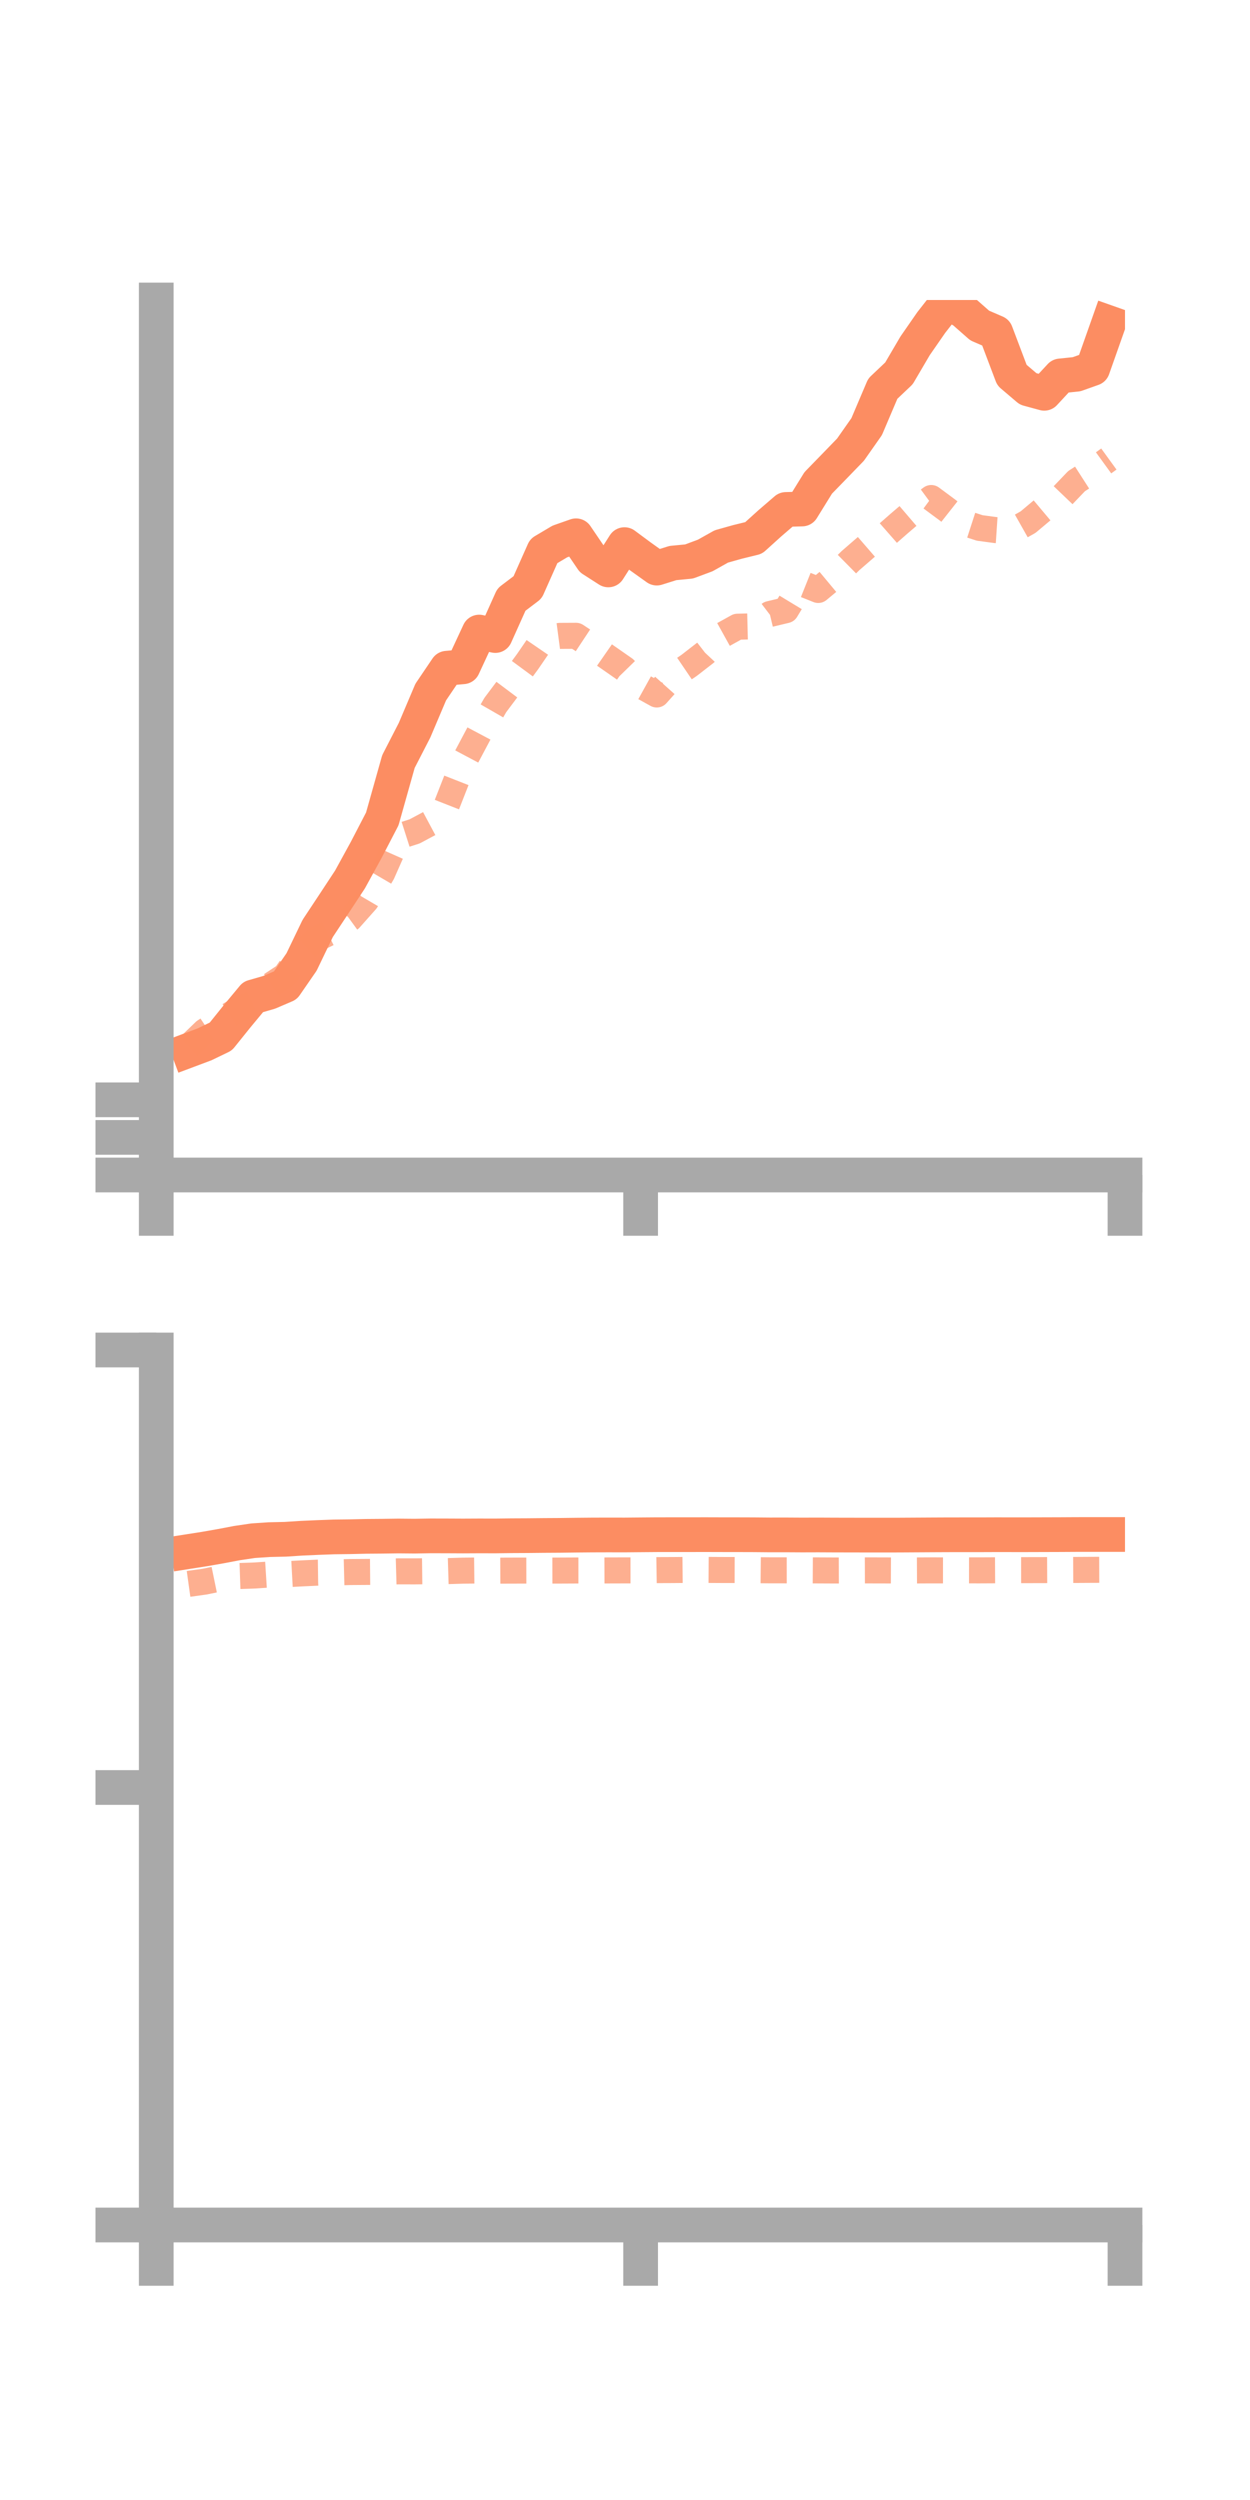 <?xml version="1.0" encoding="utf-8" standalone="no"?>
<!DOCTYPE svg PUBLIC "-//W3C//DTD SVG 1.1//EN"
  "http://www.w3.org/Graphics/SVG/1.1/DTD/svg11.dtd">
<!-- Created with matplotlib (https://matplotlib.org/) -->
<svg height="144pt" version="1.1" viewBox="0 0 72 144" width="72pt" xmlns="http://www.w3.org/2000/svg" xmlns:xlink="http://www.w3.org/1999/xlink">
 <defs>
  <style type="text/css">*{stroke-linecap:butt;stroke-linejoin:round;}</style>
 </defs>
 <g id="figure_1">
  <g id="patch_1">
   <path d="M 0 144 
L 72 144 
L 72 0 
L 0 0 
z
" style="fill:none;"/>
  </g>
  <g id="axes_1">
   <g id="patch_2">
    <path d="M 9 67.68 
L 64.8 67.68 
L 64.8 17.28 
L 9 17.28 
z
" style="fill:none;"/>
   </g>
   <g id="matplotlib.axis_1">
    <g id="xtick_1">
     <g id="line2d_1">
      <defs>
       <path d="M 0 0 
L 0 3.5 
" id="m9b2facad15" style="stroke:#a9a9a9;stroke-width:2;"/>
      </defs>
      <g>
       <use style="fill:#a9a9a9;stroke:#a9a9a9;stroke-width:2;" x="9" xlink:href="#m9b2facad15" y="67.68"/>
      </g>
     </g>
    </g>
    <g id="xtick_2">
     <g id="line2d_2">
      <g>
       <use style="fill:#a9a9a9;stroke:#a9a9a9;stroke-width:2;" x="36.9" xlink:href="#m9b2facad15" y="67.68"/>
      </g>
     </g>
    </g>
    <g id="xtick_3">
     <g id="line2d_3">
      <g>
       <use style="fill:#a9a9a9;stroke:#a9a9a9;stroke-width:2;" x="64.8" xlink:href="#m9b2facad15" y="67.68"/>
      </g>
     </g>
    </g>
   </g>
   <g id="matplotlib.axis_2">
    <g id="ytick_1">
     <g id="line2d_4">
      <defs>
       <path d="M 0 0 
L -3.5 0 
" id="mc6079e798b" style="stroke:#a9a9a9;stroke-width:2;"/>
      </defs>
      <g>
       <use style="fill:#a9a9a9;stroke:#a9a9a9;stroke-width:2;" x="9" xlink:href="#mc6079e798b" y="67.68"/>
      </g>
     </g>
    </g>
    <g id="ytick_2">
     <g id="line2d_5">
      <g>
       <use style="fill:#a9a9a9;stroke:#a9a9a9;stroke-width:2;" x="9" xlink:href="#mc6079e798b" y="65.515"/>
      </g>
     </g>
    </g>
    <g id="ytick_3">
     <g id="line2d_6">
      <g>
       <use style="fill:#a9a9a9;stroke:#a9a9a9;stroke-width:2;" x="9" xlink:href="#mc6079e798b" y="63.35"/>
      </g>
     </g>
    </g>
   </g>
   <g id="line2d_7">
    <path clip-path="url(#p59922a7ef8)" d="M 10.86 60.5 
L 11.79 60.151 
L 12.72 59.702 
L 13.65 58.546 
L 14.58 57.424 
L 15.51 57.156 
L 16.44 56.757 
L 17.37 55.41 
L 18.3 53.477 
L 19.23 52.072 
L 20.16 50.658 
L 21.09 48.961 
L 22.02 47.169 
L 22.95 43.865 
L 23.88 42.057 
L 24.81 39.864 
L 25.74 38.489 
L 26.67 38.407 
L 27.6 36.407 
L 28.53 36.607 
L 29.46 34.536 
L 30.39 33.831 
L 31.32 31.74 
L 32.25 31.188 
L 33.18 30.861 
L 34.11 32.23 
L 35.04 32.827 
L 35.97 31.37 
L 36.9 32.059 
L 37.83 32.723 
L 38.76 32.431 
L 39.69 32.342 
L 40.62 31.996 
L 41.55 31.475 
L 42.48 31.214 
L 43.41 30.986 
L 44.34 30.145 
L 45.27 29.344 
L 46.2 29.319 
L 47.13 27.815 
L 48.06 26.859 
L 48.99 25.899 
L 49.92 24.574 
L 50.85 22.387 
L 51.78 21.505 
L 52.71 19.92 
L 53.64 18.578 
L 54.57 17.388 
L 55.5 17.932 
L 56.43 18.75 
L 57.36 19.152 
L 58.29 21.61 
L 59.22 22.401 
L 60.15 22.654 
L 61.08 21.652 
L 62.01 21.557 
L 62.94 21.226 
L 63.87 18.593 
" style="fill:none;stroke:#fc8d62;stroke-linecap:square;stroke-width:2;"/>
   </g>
   <g id="line2d_8">
    <path clip-path="url(#p59922a7ef8)" d="M 10.86 60.304 
L 11.79 59.407 
L 12.72 58.788 
L 13.65 58.201 
L 14.58 57.761 
L 15.51 56.809 
L 16.44 56.195 
L 17.37 54.847 
L 18.3 54.047 
L 19.23 53.597 
L 20.16 52.921 
L 21.09 51.875 
L 22.02 50.288 
L 22.95 48.186 
L 23.88 47.889 
L 24.81 47.392 
L 25.74 46.348 
L 26.67 43.977 
L 27.6 42.225 
L 28.53 40.609 
L 29.46 39.369 
L 30.39 38.108 
L 31.32 36.75 
L 32.25 36.627 
L 33.18 36.622 
L 34.11 37.237 
L 35.04 37.884 
L 35.97 38.532 
L 36.9 39.487 
L 37.83 40.002 
L 38.76 38.96 
L 39.69 38.329 
L 40.62 37.608 
L 41.55 36.614 
L 42.48 36.099 
L 43.41 36.076 
L 44.34 35.368 
L 45.27 35.146 
L 46.2 33.61 
L 47.13 33.982 
L 48.06 33.208 
L 48.99 32.29 
L 49.92 31.485 
L 50.85 30.981 
L 51.78 30.166 
L 52.71 29.37 
L 53.64 28.686 
L 54.57 29.375 
L 55.5 30.109 
L 56.43 30.41 
L 57.36 30.535 
L 58.29 30.597 
L 59.22 30.072 
L 60.15 29.291 
L 61.08 28.685 
L 62.01 27.713 
L 62.94 27.115 
L 63.87 26.44 
" style="fill:none;stroke:#fc8d62;stroke-dasharray:1.5,1.5;stroke-dashoffset:0;stroke-opacity:0.7;stroke-width:1.5;"/>
   </g>
   <g id="patch_3">
    <path d="M 9 67.68 
L 9 17.28 
" style="fill:none;stroke:#a9a9a9;stroke-linecap:square;stroke-linejoin:miter;stroke-width:2;"/>
   </g>
   <g id="patch_4">
    <path d="M 64.8 67.68 
L 64.8 17.28 
" style="fill:none;"/>
   </g>
   <g id="patch_5">
    <path d="M 9 67.68 
L 64.8 67.68 
" style="fill:none;stroke:#a9a9a9;stroke-linecap:square;stroke-linejoin:miter;stroke-width:2;"/>
   </g>
   <g id="patch_6">
    <path d="M 9 17.28 
L 64.8 17.28 
" style="fill:none;"/>
   </g>
  </g>
  <g id="axes_2">
   <g id="patch_7">
    <path d="M 9 128.16 
L 64.8 128.16 
L 64.8 77.76 
L 9 77.76 
z
" style="fill:none;"/>
   </g>
   <g id="matplotlib.axis_3">
    <g id="xtick_4">
     <g id="line2d_9">
      <g>
       <use style="fill:#a9a9a9;stroke:#a9a9a9;stroke-width:2;" x="9" xlink:href="#m9b2facad15" y="128.16"/>
      </g>
     </g>
    </g>
    <g id="xtick_5">
     <g id="line2d_10">
      <g>
       <use style="fill:#a9a9a9;stroke:#a9a9a9;stroke-width:2;" x="36.9" xlink:href="#m9b2facad15" y="128.16"/>
      </g>
     </g>
    </g>
    <g id="xtick_6">
     <g id="line2d_11">
      <g>
       <use style="fill:#a9a9a9;stroke:#a9a9a9;stroke-width:2;" x="64.8" xlink:href="#m9b2facad15" y="128.16"/>
      </g>
     </g>
    </g>
   </g>
   <g id="matplotlib.axis_4">
    <g id="ytick_4">
     <g id="line2d_12">
      <g>
       <use style="fill:#a9a9a9;stroke:#a9a9a9;stroke-width:2;" x="9" xlink:href="#mc6079e798b" y="128.16"/>
      </g>
     </g>
    </g>
    <g id="ytick_5">
     <g id="line2d_13">
      <g>
       <use style="fill:#a9a9a9;stroke:#a9a9a9;stroke-width:2;" x="9" xlink:href="#mc6079e798b" y="102.96"/>
      </g>
     </g>
    </g>
    <g id="ytick_6">
     <g id="line2d_14">
      <g>
       <use style="fill:#a9a9a9;stroke:#a9a9a9;stroke-width:2;" x="9" xlink:href="#mc6079e798b" y="77.76"/>
      </g>
     </g>
    </g>
   </g>
   <g id="line2d_15">
    <path clip-path="url(#p291a67dacd)" d="M 10.86 89.368 
L 11.79 89.222 
L 12.72 89.059 
L 13.65 88.882 
L 14.58 88.745 
L 15.51 88.683 
L 16.44 88.662 
L 17.37 88.602 
L 18.3 88.561 
L 19.23 88.527 
L 20.16 88.515 
L 21.09 88.494 
L 22.02 88.486 
L 22.95 88.473 
L 23.88 88.482 
L 24.81 88.466 
L 25.74 88.468 
L 26.67 88.473 
L 27.6 88.468 
L 28.53 88.47 
L 29.46 88.458 
L 30.39 88.453 
L 31.32 88.443 
L 32.25 88.437 
L 33.18 88.425 
L 34.11 88.416 
L 35.04 88.413 
L 35.97 88.415 
L 36.9 88.406 
L 37.83 88.398 
L 38.76 88.397 
L 39.69 88.397 
L 40.62 88.395 
L 41.55 88.398 
L 42.48 88.399 
L 43.41 88.402 
L 44.34 88.411 
L 45.27 88.41 
L 46.2 88.416 
L 47.13 88.413 
L 48.06 88.418 
L 48.99 88.42 
L 49.92 88.422 
L 50.85 88.422 
L 51.78 88.421 
L 52.71 88.415 
L 53.64 88.409 
L 54.57 88.404 
L 55.5 88.403 
L 56.43 88.403 
L 57.36 88.399 
L 58.29 88.4 
L 59.22 88.4 
L 60.15 88.397 
L 61.08 88.394 
L 62.01 88.388 
L 62.94 88.387 
L 63.87 88.387 
" style="fill:none;stroke:#fc8d62;stroke-linecap:square;stroke-width:2;"/>
   </g>
   <g id="line2d_16">
    <path clip-path="url(#p291a67dacd)" d="M 10.86 91.232 
L 11.79 91.102 
L 12.72 90.911 
L 13.65 90.784 
L 14.58 90.753 
L 15.51 90.694 
L 16.44 90.678 
L 17.37 90.628 
L 18.3 90.585 
L 19.23 90.573 
L 20.16 90.55 
L 21.09 90.543 
L 22.02 90.535 
L 22.95 90.509 
L 23.88 90.511 
L 24.81 90.5 
L 25.74 90.498 
L 26.67 90.47 
L 27.6 90.46 
L 28.53 90.471 
L 29.46 90.467 
L 30.39 90.465 
L 31.32 90.467 
L 32.25 90.465 
L 33.18 90.46 
L 34.11 90.46 
L 35.04 90.457 
L 35.97 90.454 
L 36.9 90.453 
L 37.83 90.439 
L 38.76 90.435 
L 39.69 90.426 
L 40.62 90.426 
L 41.55 90.432 
L 42.48 90.434 
L 43.41 90.441 
L 44.34 90.45 
L 45.27 90.451 
L 46.2 90.45 
L 47.13 90.455 
L 48.06 90.46 
L 48.99 90.457 
L 49.92 90.454 
L 50.85 90.456 
L 51.78 90.46 
L 52.71 90.458 
L 53.64 90.453 
L 54.57 90.454 
L 55.5 90.452 
L 56.43 90.453 
L 57.36 90.448 
L 58.29 90.441 
L 59.22 90.44 
L 60.15 90.438 
L 61.08 90.433 
L 62.01 90.429 
L 62.94 90.423 
L 63.87 90.42 
" style="fill:none;stroke:#fc8d62;stroke-dasharray:1.5,1.5;stroke-dashoffset:0;stroke-opacity:0.7;stroke-width:1.5;"/>
   </g>
   <g id="patch_8">
    <path d="M 9 128.16 
L 9 77.76 
" style="fill:none;stroke:#a9a9a9;stroke-linecap:square;stroke-linejoin:miter;stroke-width:2;"/>
   </g>
   <g id="patch_9">
    <path d="M 64.8 128.16 
L 64.8 77.76 
" style="fill:none;"/>
   </g>
   <g id="patch_10">
    <path d="M 9 128.16 
L 64.8 128.16 
" style="fill:none;stroke:#a9a9a9;stroke-linecap:square;stroke-linejoin:miter;stroke-width:2;"/>
   </g>
   <g id="patch_11">
    <path d="M 9 77.76 
L 64.8 77.76 
" style="fill:none;"/>
   </g>
  </g>
 </g>
 <defs>
  <clipPath id="p59922a7ef8">
   <rect height="50.4" width="55.8" x="9" y="17.28"/>
  </clipPath>
  <clipPath id="p291a67dacd">
   <rect height="50.4" width="55.8" x="9" y="77.76"/>
  </clipPath>
 </defs>
</svg>
